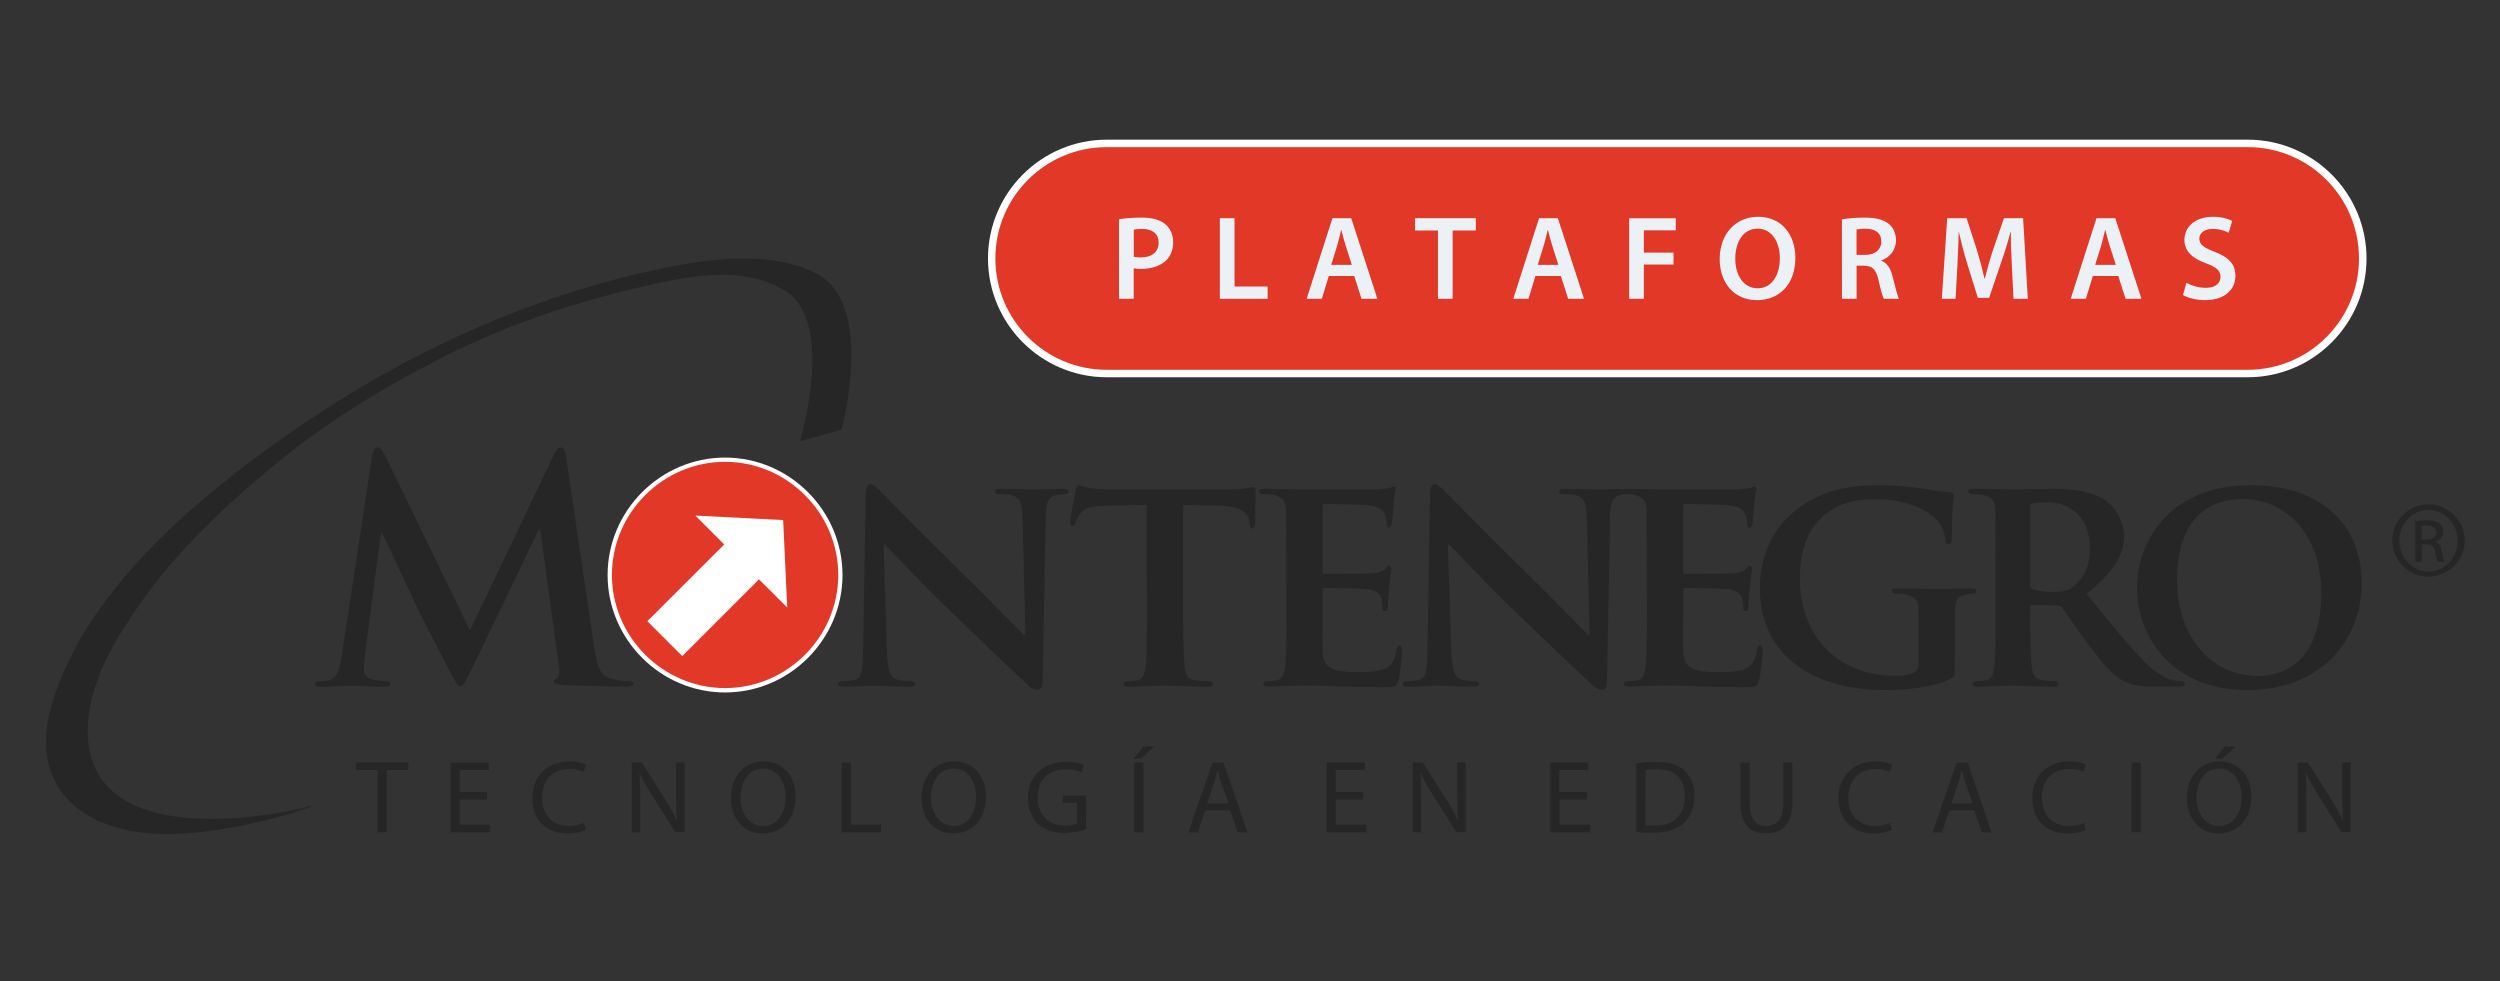 <?xml version="1.0" encoding="utf-8"?>
<!-- Generator: Adobe Illustrator 26.4.1, SVG Export Plug-In . SVG Version: 6.00 Build 0)  -->
<svg version="1.1" id="Capa_1" xmlns="http://www.w3.org/2000/svg" xmlns:xlink="http://www.w3.org/1999/xlink" x="0px" y="0px"
	 viewBox="0 0 3352.5 1315.8" style="enable-background:new 0 0 3352.5 1315.8;" xml:space="preserve">
<rect x="0" y="0" width="3352.5" height="1315.8" fill="#333333" stroke="none"/>
<style type="text/css">
	.st0{fill:#FFFFFF;}
	.st1{fill:#E13828;}
	.st2{fill:#262626;}
	.st3{fill-rule:evenodd;clip-rule:evenodd;fill:#FFFFFF;}
	.st4{fill-rule:evenodd;clip-rule:evenodd;fill:#E13828;}
	.st5{fill:#ECF1F6;}
</style>
<g id="logo_00000006692349972293160260000014951510931591489457_">
	<g>
		<path class="st0" d="M972.2,613.6c-86.4,0.1-157.4,71.1-157.4,157.5c0,86.4,71.1,157.5,157.5,157.5c86.4,0,157.5-71.1,157.5-157.5
			c0,0,0,0,0,0C1129.8,684.7,1058.7,613.6,972.2,613.6C972.3,613.6,972.3,613.6,972.2,613.6z"/>
		<path class="st1" d="M972.2,619.3c-83.2,0.1-151.6,68.5-151.6,151.7c0,83.2,68.5,151.7,151.8,151.7c83.2,0,151.7-68.5,151.7-151.7
			c0,0,0,0,0,0C1124.1,687.8,1055.6,619.3,972.2,619.3C972.3,619.3,972.3,619.3,972.2,619.3z"/>
		<path class="st2" d="M499.2,610.7c1.3-7,3.7-10.7,7.1-10.7c3.4,0,5.7,2,11.1,12.8l112.8,232.6l112.5-235.5c3.2-6.6,5.4-9.9,9-9.9
			c3.6,0,6.3,4.2,7.4,12.8l37.7,254.8c3.8,26,7.9,37.9,20.3,41.7c8.3,2.7,16.9,4.1,25.7,4.1c3.7,0,6.6,0.4,6.6,3
			c0,3.3-5,4.5-10.7,4.5c-10.4,0-67.4-1.2-84.1-2.4c-9.5-0.9-12-2.2-12-4.6c0-2.5,1.5-3.3,4.5-4.5c2.5-0.8,3.8-6,2.1-17.8L724.4,710
			h-1.7l-90.1,187.3c-9.5,19.4-11.5,23.1-15.3,23.1c-3.8,0-7.8-8.3-14.4-20.7c-10-19-42.6-82.1-47.6-93.6
			c-3.6-8.6-28.4-60.7-42.9-91.5h-1.6l-21.5,164.2c-0.8,6.4-1.3,12.8-1.3,19.3c0,7.9,5.4,11.7,12.5,13.2c5.7,1.4,11.4,2.1,17.3,2.1
			c3.3,0,6,0.9,6,3c0,3.8-3.7,4.5-9.8,4.5c-17.4,0-36-1.2-43.4-1.2s-27.7,1.2-40.9,1.2c-4.2,0-7.4-0.8-7.4-4.5c0-2,2.4-3,6.6-3
			c4.1,0.1,8.3-0.3,12.3-1.2c11.6-2.4,15-18.5,17-32.6L499.2,610.7L499.2,610.7z"/>
		<path class="st2" d="M1537.6,677l-54,1.2c-21,0.4-29.7,3-35.1,10.7c-2.7,3.6-4.8,7.6-6.2,11.9c-0.8,3-1.6,4.6-4.1,4.6
			c-2.5,0-3.2-2.1-3.2-5.7c0-5.8,7-39.6,7.8-42.5c0.8-4.5,2.1-6.6,4.1-6.6c3,0,6.6,3,15.7,4.2c12.1,1.2,24.2,1.7,36.3,1.6h147.4
			c8.3,0.1,16.6-0.5,24.8-1.6c5.8-0.8,8.7-1.7,10-1.7c2.5,0,2.8,2.1,2.8,7.5c0,7.4-0.8,33.4-0.8,42.5c-0.5,3.8-1.2,5.7-3.3,5.7
			c-3,0-3.7-1.7-4.1-7l-0.4-3.6c-0.9-9-10.3-19.8-42.9-20.2l-45.8-0.8v141.9c0,32.1,0.5,59.9,2,75.1c1.3,9.9,3.3,16.5,14.1,18
			c6.1,0.9,12.3,1.3,18.6,1.2c4.1,0,5.8,2.1,5.8,3.7c0,2.5-3,3.7-7.1,3.7c-24,0-48.3-1.2-58.6-1.2c-8.3,0-33,1.2-47.5,1.2
			c-4.5,0-7-1.2-7-3.7c0-1.6,1.2-3.7,5.8-3.7c4.3,0.2,8.6-0.2,12.8-1.2c7.5-1.6,9.5-8.2,10.8-18.5c1.7-14.8,1.7-42.6,1.7-74.7
			L1537.6,677L1537.6,677z"/>
		<path class="st2" d="M1724.9,757.1c0-53.3,0-63.1-0.4-74.3c-0.8-12-4.2-15.6-15.8-18.9c-4.8-1-9.6-1.4-14.5-1.3
			c-3.6,0-6-1.2-6-3.7c0-2.5,2.8-3.4,8.2-3.4c18.9,0,42,0.8,52.5,0.8c11.6,0,92.2,0.5,99.1,0c5.1-0.3,10.3-1,15.3-2
			c1.9-0.7,3.8-1.2,5.7-1.7c2.2,0,2.5,1.7,2.5,3.4c-1.5,7.5-2.4,15-2.9,22.6c-0.4,3.7-1.2,18.9-2,23.1c-0.4,1.7-1.2,5.8-4.2,5.8
			c-2.4,0-2.8-1.7-2.8-4.5c0-4.4-0.9-8.7-2.5-12.7c-3-6.3-5.8-11.2-24-12.8c-6.2-0.8-49.6-1.7-57-1.7c-1.7,0-2.5,1.2-2.5,3.3v86.5
			c0,2.3,0.4,3.9,2.5,3.9c8.2,0,55.4,0,63.7-0.8s14-1.7,17.3-5.4c3-2.5,4.1-4.5,5.7-4.5c1.6,0,3,1.7,3,3.8s-0.8,7.7-3,25.5
			c-0.7,7-1.6,21-1.6,23.5c0,2.5-0.4,7.9-3.7,7.9c-2.5,0-3.4-1.3-3.4-3c-0.4-3.6-0.4-8.2-1.2-12.8c-2-7-6.5-12.4-20.2-13.6
			c-6.7-0.8-48-1.6-57-1.6c-1.7,0-2.1,1.6-2.1,3.6v28.1c0,12-0.4,41.7,0,52c0.8,24,12,29.2,49.2,29.2c9.4,0,24.7-0.5,34.3-4.5
			c9.5-4.1,13.3-11.6,15.7-26c0.8-3.7,1.6-5.4,4.1-5.4c2.5,0,3.2,4.5,3.2,8.2c-0.5,13-2.1,26-4.7,38.8c-2.5,9-5.8,9-19.4,9
			c-27.2,0-49.1-0.4-67-1.2c-17.8-0.8-31.3-0.8-42-0.8c-4.1,0-12,0.5-20.6,0.5s-17.7,0.8-25.2,0.8c-4.5,0-7-1.2-7-3.7
			c0-1.6,1.1-3.7,5.7-3.7c4.3,0.2,8.6-0.3,12.8-1.2c7.3-1.6,9.5-8.2,10.8-18.5c1.7-14.8,1.7-42.6,1.7-74.7L1724.9,757.1
			L1724.9,757.1z"/>
		<path class="st2" d="M1946.2,873c0.8,27.3,5.4,35.5,12.4,37.9c6.1,1.9,12.6,2.7,19,2.5c4.1,0,6.2,1.7,6.2,3.7c0,3-3.3,3.7-8.3,3.7
			c-23.6,0-40.5-1.2-47.1-1.2c-3.3,0-20.7,1.2-39.3,1.2c-4.9,0-8.2-0.4-8.2-3.7c0-2.1,2.4-3.7,5.6-3.7c5.6,0.1,11.1-0.4,16.6-1.7
			c9.6-2.4,10.7-12,11.2-42.4l3.3-207.9c0-7.1,2.5-12,6.2-12c4.6,0,9.5,5.3,15.7,11.5c4.6,4.5,59.1,60.2,111.9,111.8
			c24.9,24.3,73.2,73.9,78.5,78.8h1.7l-3.7-155.8c-0.4-21.5-3.8-27.7-12.5-30.9c-5.3-2.1-14-2.1-19-2.1c-4.5,0-5.7-1.6-5.7-3.7
			c0-2.9,3.7-3.4,9-3.4c19.2,0,38.5,0.8,46.2,0.8c4.2,0,18-0.8,35.7-0.8c4.9,0,8.1,0.5,8.1,3.4c0,2.1-2,3.7-6.2,3.7
			c-3.8-0.2-7.5,0.3-11.2,1.3c-9.8,2.9-12.8,9-13.2,28.9l-4.1,221c0,7.9-3,11.2-5.8,11.2c-5.8-0.4-11.2-3.1-15-7.5
			c-22.7-21-68.1-64.3-106.2-101.1c-39.6-37.9-78.1-80.4-85.1-86.6h-1.3L1946.2,873L1946.2,873z"/>
		<path class="st2" d="M1189.4,873c0.8,27.3,5.3,35.5,12.5,37.9c6.1,1.9,12.6,2.7,19,2.5c4.1,0,6.2,1.7,6.2,3.7c0,3-3.4,3.7-8.3,3.7
			c-23.6,0-40.5-1.2-47.1-1.2c-3.3,0-20.7,1.2-39.3,1.2c-5,0-8.3-0.4-8.3-3.7c0-2.1,2.4-3.7,5.7-3.7c5.5,0.1,11.1-0.5,16.5-1.7
			c9.5-2.4,10.7-12,11.2-42.4l3.3-207.9c0-7.1,2.5-12,6.2-12c4.6,0,9.5,5.3,15.7,11.5c4.7,4.5,59.1,60.2,112,111.8
			c24.9,24.3,73.2,73.9,78.6,78.8h1.7l-3.7-155.8c-0.4-21.5-3.8-27.7-12.5-30.9c-5.3-2.1-14-2.1-18.9-2.1c-4.9,0-6-1.6-6-3.7
			c0-2.9,3.8-3.4,9-3.4c19.1,0,38.5,0.8,46.3,0.8c4.2,0,17.8-0.8,35.6-0.8c4.9,0,8.2,0.5,8.2,3.4c0,2.1-2,3.7-6.2,3.7
			c-3.8-0.2-7.6,0.3-11.3,1.3c-9.8,2.9-12.7,9-13.2,28.9l-4.1,221c0,7.9-3,11.2-5.8,11.2c-5.8-0.4-11.2-3.1-15-7.5
			c-22.7-21-68.2-64.3-106.1-101.1c-39.8-37.9-78.1-80.4-85.2-86.6h-1.3L1189.4,873L1189.4,873z"/>
		<path class="st2" d="M2208.3,757.1c0-53.3,0-63.1-0.3-74.3c-0.8-12-4.2-15.6-15.7-18.9c-4.7-1-9.6-1.4-14.4-1.3
			c-3.7,0-6.2-1.2-6.2-3.7c0-2.5,2.9-3.4,8.3-3.4c19,0,42,0.8,52.4,0.8c11.6,0,92.2,0.5,99.1,0c5.1-0.4,10.2-1,15.3-2
			c1.9-0.7,3.8-1.2,5.8-1.7c2.2,0,2.6,1.7,2.6,3.4c-1.6,7.5-2.6,15-3,22.6c-0.5,3.7-1.3,18.9-2,23.1c-0.5,1.7-1.3,5.8-4.3,5.8
			c-2.4,0-2.8-1.7-2.8-4.5c0-4.4-0.8-8.7-2.5-12.7c-3-6.3-5.8-11.2-24-12.8c-6.2-0.8-49.5-1.7-57-1.7c-1.7,0-2.5,1.2-2.5,3.3v86.5
			c0,2.3,0.4,3.9,2.5,3.9c8.3,0,55.4,0,63.7-0.8c8.3-0.8,14-1.7,17.3-5.4c3-2.5,4.2-4.5,6-4.5c1.8,0,2.9,1.7,2.9,3.8
			s-0.8,7.7-2.9,25.5c-0.9,7-1.7,21-1.7,23.5c0,2.5-0.4,7.9-3.8,7.9c-2.4,0-3.3-1.3-3.3-3c-0.4-3.6-0.4-8.2-1.2-12.8
			c-2.1-7-6.7-12.4-20.3-13.6c-6.6-0.8-48-1.6-57-1.6c-1.7,0-2.1,1.6-2.1,3.6v28.1c0,12-0.5,41.7,0,52c0.8,24,12,29.2,49.2,29.2
			c9.5,0,24.8-0.5,34.2-4.5c9.4-4.1,13.3-11.6,15.7-26c0.7-3.7,1.7-5.4,4.1-5.4c3,0,3.4,4.5,3.4,8.2c-0.5,13-2.2,26-4.9,38.8
			c-2.4,9-5.7,9-19.3,9c-27.3,0-49.3-0.4-67.1-1.2c-17.8-0.8-31.3-0.8-42-0.8c-4.1,0-12,0.5-20.7,0.5s-17.8,0.8-25.3,0.8
			c-4.5,0-7-1.2-7-3.7c0-1.6,1.2-3.7,5.8-3.7c4.3,0.1,8.6-0.3,12.8-1.2c7.6-1.6,9.5-8.2,10.7-18.5c1.7-14.8,1.7-42.6,1.7-74.7
			L2208.3,757.1L2208.3,757.1z"/>
		<path class="st2" d="M2621.4,897.3c0,9.5,0,9.8-4.5,12.5c-24.4,12-60.4,15.6-88.8,15.6c-89.3,0-168.1-40.4-168.1-137.4
			c0-56.1,30-95.2,63.6-114.6c34.8-20.3,67.4-22.8,98-22.8c21.6,0.3,43.2,2.2,64.6,5.8c9.6,1.8,19.2,3,28.9,3.7
			c4.2,0.5,4.9,1.7,4.9,4.2c-1.9,19.2-2.7,38.5-2.4,57.7c0,5.3-2.1,7.8-5,7.8c-2.5,0-3.3-1.6-3.7-4.5c-0.7-10.8-5.1-21-12.5-28.9
			c-10.7-11.1-38-26.8-78.9-26.8c-19.9,0-45,0.4-70.3,20.7c-20.2,16.5-33.5,42.4-33.5,85.3c0,75.5,48.8,130.4,126.5,130.4
			c9.5,0,17,0,25.6-3.8c5.4-2.5,7.1-6,7.1-12.4v-32.2c0-17.4,0-30.5-0.4-41.3c-0.5-12-4.1-15.7-15.7-18.9c-4.6-1-9.4-1.4-14.1-1.3
			c-3.3,0-5.8-1.7-5.8-3.7c0-3,3-3.3,7.8-3.3c19.1,0,45,0.8,55.8,0.8c11.6,0,30.6-0.8,42.5-0.8c5,0,7.4,0.4,7.4,3.3
			c-0.3,2.2-2.3,3.9-4.5,3.7c-3.3,0.1-6.6,0.5-9.9,1.3c-9.9,1.6-13.7,6.5-14.1,18.9c-0.4,10.7-0.4,24.8-0.4,42L2621.4,897.3z"/>
		<path class="st2" d="M2676,757.1c0-53.3,0-63.1-0.4-74.3c-0.8-12-4.2-15.6-15.7-18.9c-4.7-1-9.6-1.4-14.4-1.3
			c-3.7,0-6.2-1.2-6.2-3.7c0-2.5,3-3.4,8.2-3.4c19.1,0,42,0.8,49.5,0.8c12.4,0,45.5-0.8,56.7-0.8c23.1,0,49.6,2.1,69.1,15
			c15.6,11.1,25.1,29,25.6,48.2c0,26-15,49.2-50.4,77.6c32.2,39.6,57.8,71.3,79.8,93.1c20.2,20.3,33,21.8,38.9,23.1
			c2.8,0.6,5.8,0.9,8.7,0.8c2.2-0.2,4.2,1.5,4.5,3.7c0,3-2.5,3.7-7,3.7h-34.7c-20.3,0-30-2-39.7-7c-15.7-7.8-29.3-24.3-49.5-51.6
			c-14.5-18.9-29.8-42.5-34.3-47.8c-1.7-1.7-4.1-2.7-6.5-2.5l-32.7-0.8c-0.1,0-0.3,0-0.4,0c-1.4,0-2.6,1.2-2.6,2.6
			c0,0.1,0,0.3,0,0.4v5c0,32.5,0.4,59.9,2.1,74.7c1.2,10.3,3,16.9,14.1,18.5c5.9,0.8,11.9,1.2,17.8,1.2c2.2-0.1,4.2,1.5,4.4,3.7
			c0,2.5-2.8,3.7-7.4,3.7c-21,0-51.3-1.2-56.7-1.2c-7,0-30,1.2-44.6,1.2c-4.5,0-7.1-1.2-7.1-3.7c0-1.6,1.2-3.7,5.8-3.7
			c4.3,0.1,8.6-0.3,12.8-1.2c7.4-1.6,9.5-8.2,10.7-18.5c1.7-14.8,1.7-42.6,1.7-74.7L2676,757.1L2676,757.1z M2722.3,784.3
			c0,3.7,0.8,4.9,3.3,6c9,2.4,18.4,3.6,27.7,3.4c14.4,0,19.4-1.3,25.6-5.9c11.1-7.9,23.6-23.1,23.6-51.9c0-49.6-34-62.2-55.4-62.2
			c-7.2-0.2-14.4,0.2-21.5,1.2c-2.5,0.8-3.3,2-3.3,4.9C2722.3,679.8,2722.3,784.3,2722.3,784.3z"/>
		<path class="st2" d="M2865.7,788c0-59.8,42-137.4,152.5-137.4c91.8,0,148.8,50.8,148.8,131.2s-58.7,143.6-152.6,143.6
			C2908.6,925.3,2865.7,850.3,2865.7,788L2865.7,788z M3112.8,794.6c0-77.5-46.7-125.4-105.3-125.4c-40.6,0-88.1,21.5-88.1,108.1
			c0,72.2,41.4,129.1,109.9,129.1C3055,906.3,3112.8,894.5,3112.8,794.6L3112.8,794.6z"/>
		<path class="st2" d="M420.4,1080.2C319.9,1105.3,101,1129.6,118.7,962c6-55.8,37.9-107.9,69.1-152.3
			c47.2-67.5,107.6-125.3,170.1-177.8c73.6-61.8,149.9-109.1,234.9-152.3c97-49.3,193.1-79.1,293.1-100.6
			c58.3-12.5,115.2-18.8,164.8,9.5c71.4,40.7,22,203.2,22,203.2l55.9-15.4c0,0,45.8-169.3-34-209.7c-58.7-29.6-136.3-20.8-198.2-8.4
			c-183.3,36.8-354.3,115.4-508.5,223C262,669.3,106.7,797.6,66.3,956.7c-13.8,54.5,1.4,106.7,50.1,135.9
			c73.4,44,178.9,22.6,255.9,3.4C385.3,1092.8,430.8,1077.6,420.4,1080.2L420.4,1080.2L420.4,1080.2z"/>
		<path class="st2" d="M506.4,1032.6h-28.8v-10.3h70v10.3h-28.9v83.5h-12.3V1032.6z"/>
		<path class="st2" d="M653.2,1072.2h-36.7v33.7h41v10.2h-53.3v-93.6h51.3v10.1h-39v29.5h36.7V1072.2z"/>
		<path class="st2" d="M785.6,1113.1c-7.9,3.3-16.4,4.8-25,4.5c-26.7,0-46.7-16.7-46.7-47.5c0-29.5,20.1-49.1,49.5-49.1
			c7.7-0.3,15.3,1.1,22.4,4.2l-3,9.9c-6-2.7-12.4-4-19-3.9c-22.2,0-36.9,14-36.9,38.6c0,23,13.4,37.7,36.3,37.7
			c6.9,0.1,13.7-1.2,20-3.9C783.2,1103.4,785.6,1113.1,785.6,1113.1z"/>
		<path class="st2" d="M847.2,1116.1v-93.6h13.5l30,47.3c6.3,9.7,11.9,19.9,16.8,30.4h0.4c-1.1-12.5-1.4-24-1.4-38.3v-39.5h11.5
			v93.6h-12.4l-30-47.5c-6.6-10-12.4-20.4-17.6-31.2h-0.4c0.7,11.8,0.9,23.1,0.9,38.6v40.2H847.2z"/>
		<path class="st2" d="M1022.7,1117.6c-25.1,0-42.5-19.2-42.5-47.5c0-29.7,18.6-49.1,43.8-49.1c26.1,0,42.8,19.5,42.8,47.3
			c0,32.1-19.8,49.3-43.8,49.3C1022.9,1117.6,1022.7,1117.6,1022.7,1117.6z M1023.3,1107.7c19.4,0,30.3-17.6,30.3-38.9
			c0-18.6-9.8-38.1-30.2-38.1c-20.4,0-30.5,18.8-30.5,39c0,19.7,11,37.9,30.2,37.9H1023.3z"/>
		<path class="st2" d="M1128.6,1022.5h12.4v83.4h40.4v10.2h-52.8V1022.5z"/>
		<path class="st2" d="M1278.2,1117.6c-25.1,0-42.6-19.2-42.6-47.5c0-29.7,18.5-49.1,43.8-49.1c26,0,42.7,19.5,42.7,47.3
			C1322.1,1100.4,1302.3,1117.6,1278.2,1117.6C1278.3,1117.6,1278.2,1117.6,1278.2,1117.6z M1278.7,1107.7
			c19.3,0,30.3-17.6,30.3-38.9c0-18.6-9.8-38.1-30.2-38.1c-20.4,0-30.4,18.8-30.4,39c0,19.7,11,37.9,30.2,37.9H1278.7z"/>
		<path class="st2" d="M1456.3,1111.9c-9.4,3.4-19.2,5.1-29.2,5.1c-14.3,0-26.1-3.6-35.4-12.3c-8.9-9.4-13.7-22-13.2-34.9
			c0-27.9,19.5-48.3,51.3-48.3c8.1-0.2,16.2,1.3,23.7,4.3l-3,9.9c-6.6-3-13.8-4.4-21-4.1c-23,0-38,14.2-38,37.7s14.4,37.8,36.5,37.8
			c5.5,0.3,11.1-0.6,16.3-2.6v-27.9h-19.1v-9.7h31.2L1456.3,1111.9L1456.3,1111.9z"/>
		<path class="st2" d="M1547.9,1001.1l-18,16.3h-9.8l13.2-16.3H1547.9L1547.9,1001.1z M1533.3,1022.5v93.6h-12.3v-93.6H1533.3z"/>
		<path class="st2" d="M1616.1,1086.7l-9.8,29.5h-12.6l32.2-93.6h14.7l32.3,93.6h-13l-10.2-29.5
			C1649.6,1086.7,1616.1,1086.7,1616.1,1086.7z M1647.2,1077.3l-9.4-27c-2-6-3.4-11.7-4.7-17.1h-0.5c-1.3,5.4-2.8,11.3-4.6,17
			l-9.2,27L1647.2,1077.3z"/>
		<path class="st2" d="M1828,1072.2h-36.7v33.7h41v10.2H1779v-93.6h51.3v10.1h-39v29.5h36.7L1828,1072.2L1828,1072.2z"/>
		<path class="st2" d="M1894.4,1116.1v-93.6h13.5l30.2,47.3c6.3,9.8,11.9,19.9,16.9,30.4h0.4c-1.1-12.5-1.4-24-1.4-38.3v-39.5h11.5
			v93.6H1953l-30-47.5c-6.6-10-12.4-20.4-17.6-31.2h-0.4c0.7,11.8,0.8,23.1,0.8,38.6v40.2H1894.4z"/>
		<path class="st2" d="M2128,1072.2h-36.7v33.7h41v10.2H2079v-93.6h51.2v10.1h-39v29.5h36.7L2128,1072.2z"/>
		<path class="st2" d="M2194.3,1023.6c8.6-1.3,17.3-1.9,26-2c17.6,0,30,3.9,38.4,11.6c8.3,7.6,13.5,18.6,13.5,33.8
			s-4.9,27.7-13.6,36.3c-8.7,8.6-23.6,13.5-42,13.5c-7.5,0.1-14.9-0.2-22.3-1.1C2194.2,1115.7,2194.3,1023.6,2194.3,1023.6z
			 M2206.6,1106.5c4.1,0.5,8.2,0.7,12.4,0.6c26.1,0.2,40.3-14.4,40.3-39.7c0-22.3-12.5-36-38.3-36c-4.8-0.1-9.6,0.3-14.4,1.2
			C2206.6,1032.5,2206.6,1106.5,2206.6,1106.5z"/>
		<path class="st2" d="M2346.3,1022.5v55.5c0,20.8,9.4,29.7,22.1,29.7c13.9,0,23-9,23-29.7v-55.5h12.3v54.7
			c0,28.7-15.3,40.4-35.8,40.4c-19.3,0-33.9-10.8-33.9-40v-55.1H2346.3z"/>
		<path class="st2" d="M2537.1,1113.1c-7.9,3.3-16.4,4.8-25,4.5c-26.7,0-46.6-16.7-46.6-47.5c0-29.5,20.1-49.1,49.4-49.1
			c7.7-0.3,15.4,1.1,22.5,4.2l-3,9.9c-5.9-2.7-12.4-4-18.9-3.9c-22.3,0-36.9,14-36.9,38.6c0,23,13.3,37.7,36,37.7
			c6.9,0.1,13.8-1.3,20.1-3.9L2537.1,1113.1L2537.1,1113.1z"/>
		<path class="st2" d="M2614.1,1086.7l-9.8,29.5h-12.7l32.2-93.6h14.7l32.2,93.6h-13.1l-10.1-29.5
			C2647.6,1086.7,2614.1,1086.7,2614.1,1086.7z M2645.1,1077.3l-9.4-27c-2-6-3.4-11.7-4.8-17.1h-0.4c-1.3,5.4-2.8,11.3-4.6,17
			l-9.3,27L2645.1,1077.3L2645.1,1077.3z"/>
		<path class="st2" d="M2796.9,1113.1c-7.9,3.3-16.4,4.8-25,4.5c-26.7,0-46.6-16.7-46.6-47.5c0-29.5,20.1-49.1,49.4-49.1
			c7.7-0.3,15.4,1.1,22.4,4.2l-3,9.9c-5.9-2.7-12.4-4.1-18.9-3.9c-22.2,0-36.9,14-36.9,38.6c0,23,13.3,37.7,36.2,37.7
			c6.9,0.1,13.7-1.3,20.1-3.9L2796.9,1113.1L2796.9,1113.1z"/>
		<rect x="2858.4" y="1022.5" class="st2" width="12.3" height="93.6"/>
		<path class="st2" d="M2975.2,1117.6c-25.2,0-42.6-19.2-42.6-47.5c0-29.7,18.6-49.1,43.8-49.1c25.9,0,42.6,19.5,42.6,47.3
			c0,32.1-19.7,49.3-43.7,49.3L2975.2,1117.6L2975.2,1117.6z M2975.8,1107.7c19.3,0,30.3-17.6,30.3-38.9c0-18.6-9.9-38.1-30.2-38.1
			c-20.4,0-30.4,18.8-30.4,39c0,19.7,11,37.9,30,37.9H2975.8z M2998.1,1001.1l-18,16.3h-9.9l13.2-16.3H2998.1L2998.1,1001.1z"/>
		<path class="st2" d="M3081.4,1116.1v-93.6h13.5l30,47.3c6.3,9.7,12,19.9,16.9,30.4h0.4c-1.1-12.5-1.4-24-1.4-38.3v-39.5h11.5v93.6
			h-12.3l-30-47.5c-6.5-10-12.4-20.4-17.5-31.2h-0.5c0.8,11.8,0.9,23.1,0.9,38.6v40.2H3081.4z"/>
		<path class="st2" d="M3256.7,676.3c26.6,0,48.5,22,48.5,48.5c0,26.6-21.9,48.6-48.6,48.6c-26.6,0-48.6-21.9-48.6-48.6
			c0-26.6,21.9-48.5,48.5-48.5H3256.7L3256.7,676.3z M3256.5,683.8c-21.4,0-39,18.5-39,41.3c0,22.8,17.6,41.4,39.2,41.4
			c21.6,0,39-18.2,39-41.2c0-23-17.4-41.5-39-41.5H3256.5z M3247.5,753.5h-8.6V699c5.1-0.8,10.3-1.3,15.4-1.3
			c8.2,0,13.6,1.7,16.9,4.1c3.5,2.7,5.3,6.9,5,11.3c0,6.3-4.4,11.9-10.6,13.2v0.4c4.8,0.8,8,5.3,9,13.2c0.5,4.6,1.7,9.2,3.5,13.4h-9
			c-2.1-4.4-3.3-9-3.7-13.8c-1.3-7-4.8-9.5-11.7-9.5h-6L3247.5,753.5L3247.5,753.5z M3247.5,723.5h6.3c7.2,0,13.2-2.6,13.2-9.3
			c0-4.8-3.5-9.6-13.2-9.6c-2.1,0-4.2,0.1-6.3,0.4V723.5z"/>
		<path class="st0" d="M1017.8,776.9L914.9,879.8L868.1,833l103.1-102.9l-38.7-38.7l117.7,6l5.5,117.3
			C1055.7,814.8,1017.8,776.9,1017.8,776.9z"/>
	</g>
	<g>
		<path class="st3" d="M1484.2,505.9c-87.8,0-159.3-71.5-159.3-159.3c0-87.8,71.5-159.3,159.3-159.3h1530
			c87.8,0,159.3,71.5,159.3,159.3c0,87.8-71.5,159.3-159.3,159.3H1484.2z"/>
		<path class="st3" d="M3163.4,346.6c0-82.4-66.9-149.3-149.3-149.3h-1530c-82.4,0-149.3,66.9-149.3,149.3
			c0,82.4,66.9,149.3,149.3,149.3h1530C3096.5,495.9,3163.4,429,3163.4,346.6z"/>
		<path class="st4" d="M3163.4,346.6c0-82.4-66.9-149.3-149.3-149.3h-1530c-82.4,0-149.3,66.9-149.3,149.3
			c0,82.4,66.9,149.3,149.3,149.3h1530C3096.5,495.9,3163.4,429,3163.4,346.6z"/>
		<g>
			<path class="st5" d="M1500.7,400.7h19.6v-40.9c2.7,0.6,5.9,0.8,9.6,0.8c14,0,26.1-3.8,34.2-11.7c5.9-5.8,9.1-14.1,9.1-24.4
				c0-10.1-4.2-18.6-10.6-23.9c-6.9-5.8-17.3-8.8-31.8-8.8c-13.1,0-22.9,1-30.2,2.2V400.7z M1520.3,308c2.1-0.5,5.9-1,11.4-1
				c13.6,0,22,6.3,22,18.3c0,12.5-9,19.9-23.7,19.9c-4,0-7.1-0.2-9.6-1V308z"/>
			<path class="st5" d="M1635.8,400.7h64.1v-16.5h-44.4v-91.6h-19.7L1635.8,400.7L1635.8,400.7z"/>
			<path class="st5" d="M1816,370.1l9.8,30.6h21.3L1812,292.6h-25.2l-34.6,108.1h20.4l9.3-30.6H1816z M1785.1,355.2l8.3-26.6
				c1.8-6.4,3.5-14,5.1-20.2h0.3c1.6,6.3,3.4,13.6,5.5,20.2l8.5,26.6H1785.1L1785.1,355.2z"/>
			<path class="st5" d="M1928.3,400.7h19.7v-91.6h31.1v-16.5h-81.6v16.5h30.8V400.7z"/>
			<path class="st5" d="M2093.1,370.1l9.8,30.6h21.3l-35.1-108.1h-25.2l-34.6,108.1h20.4l9.3-30.6H2093.1z M2062.1,355.2l8.3-26.6
				c1.8-6.4,3.5-14,5.1-20.2h0.3c1.6,6.3,3.4,13.6,5.5,20.2l8.5,26.6H2062.1z"/>
			<path class="st5" d="M2184.7,400.7h19.7v-46h39.8v-16h-39.8v-29.8h42.8v-16.2h-62.5V400.7z"/>
			<path class="st5" d="M2357.6,290.7c-30.5,0-51.5,23.4-51.5,56.8c0,31.6,19.2,55,49.9,55c29.7,0,51.6-20.7,51.6-56.9
				C2407.6,314.6,2389,290.7,2357.6,290.7z M2357,306.6c19.7,0,29.8,19.2,29.8,39.6c0,22.6-10.7,40.4-29.8,40.4
				c-18.9,0-30-17.5-30-39.6C2327,324.7,2337.4,306.6,2357,306.6z"/>
			<path class="st5" d="M2470.1,400.7h19.6v-44.4h9.9c11.2,0.3,16.2,4.8,19.4,18.9c2.9,13.5,5.6,22.3,7.2,25.5h20.2
				c-2.1-4.2-5-16.7-8.5-30.2c-2.6-10.4-7.2-18-15.1-20.8v-0.5c10.3-3.5,19.7-13,19.7-26.9c0-9.3-3.4-16.8-9.3-21.8
				c-7.4-6.1-17.8-8.7-33.4-8.7c-11.4,0-22.3,1-29.8,2.4C2470.1,294.2,2470.1,400.7,2470.1,400.7z M2489.6,307.7
				c1.9-0.5,5.9-1,12.2-1c12.8,0,21,5.6,21,17.3c0,10.7-8.2,17.8-21.5,17.8h-11.7C2489.6,341.9,2489.6,307.7,2489.6,307.7z"/>
			<path class="st5" d="M2700.1,400.7h19.2l-6.3-108.1h-25.7l-14.9,43.3c-4.2,12.7-7.9,26-10.7,37.7h-0.5c-2.7-12-6.1-24.9-9.9-37.5
				l-14.1-43.5h-26l-7.2,108.1h18.4l2.4-43.5c0.8-14.8,1.4-31.9,1.9-46h0.3c2.9,13.5,6.7,28.2,10.9,42l14.4,46.2h15.1l15.9-46.8
				c4.8-13.6,9.3-28.2,12.8-41.4h0.5c-0.2,14.6,0.6,31.4,1.3,45.4L2700.1,400.7L2700.1,400.7z"/>
			<path class="st5" d="M2840.6,370.1l9.8,30.6h21.3l-35.1-108.1h-25.2l-34.6,108.1h20.4l9.3-30.6H2840.6z M2809.6,355.2l8.3-26.6
				c1.8-6.4,3.5-14,5.1-20.2h0.3c1.6,6.3,3.4,13.6,5.5,20.2l8.5,26.6H2809.6L2809.6,355.2z"/>
			<path class="st5" d="M2927.4,395.6c5.9,3.7,17.8,6.9,29.4,6.9c27.7,0,40.9-15.1,40.9-32.6c0-15.6-9-25-27.7-32.1
				c-14.4-5.6-20.7-9.5-20.7-17.8c0-6.4,5.3-13,17.8-13c10.1,0,17.6,3,21.6,5.1l4.7-15.9c-5.6-2.9-14.1-5.5-25.8-5.5
				c-23.6,0-38.3,13.3-38.3,31.1c0,15.6,11.4,25,29.3,31.4c13.6,5,19.1,9.8,19.1,18c0,8.8-7.1,14.8-19.6,14.8
				c-10.1,0-19.9-3.2-26.1-6.9L2927.4,395.6L2927.4,395.6z"/>
		</g>
	</g>
</g>
</svg>

